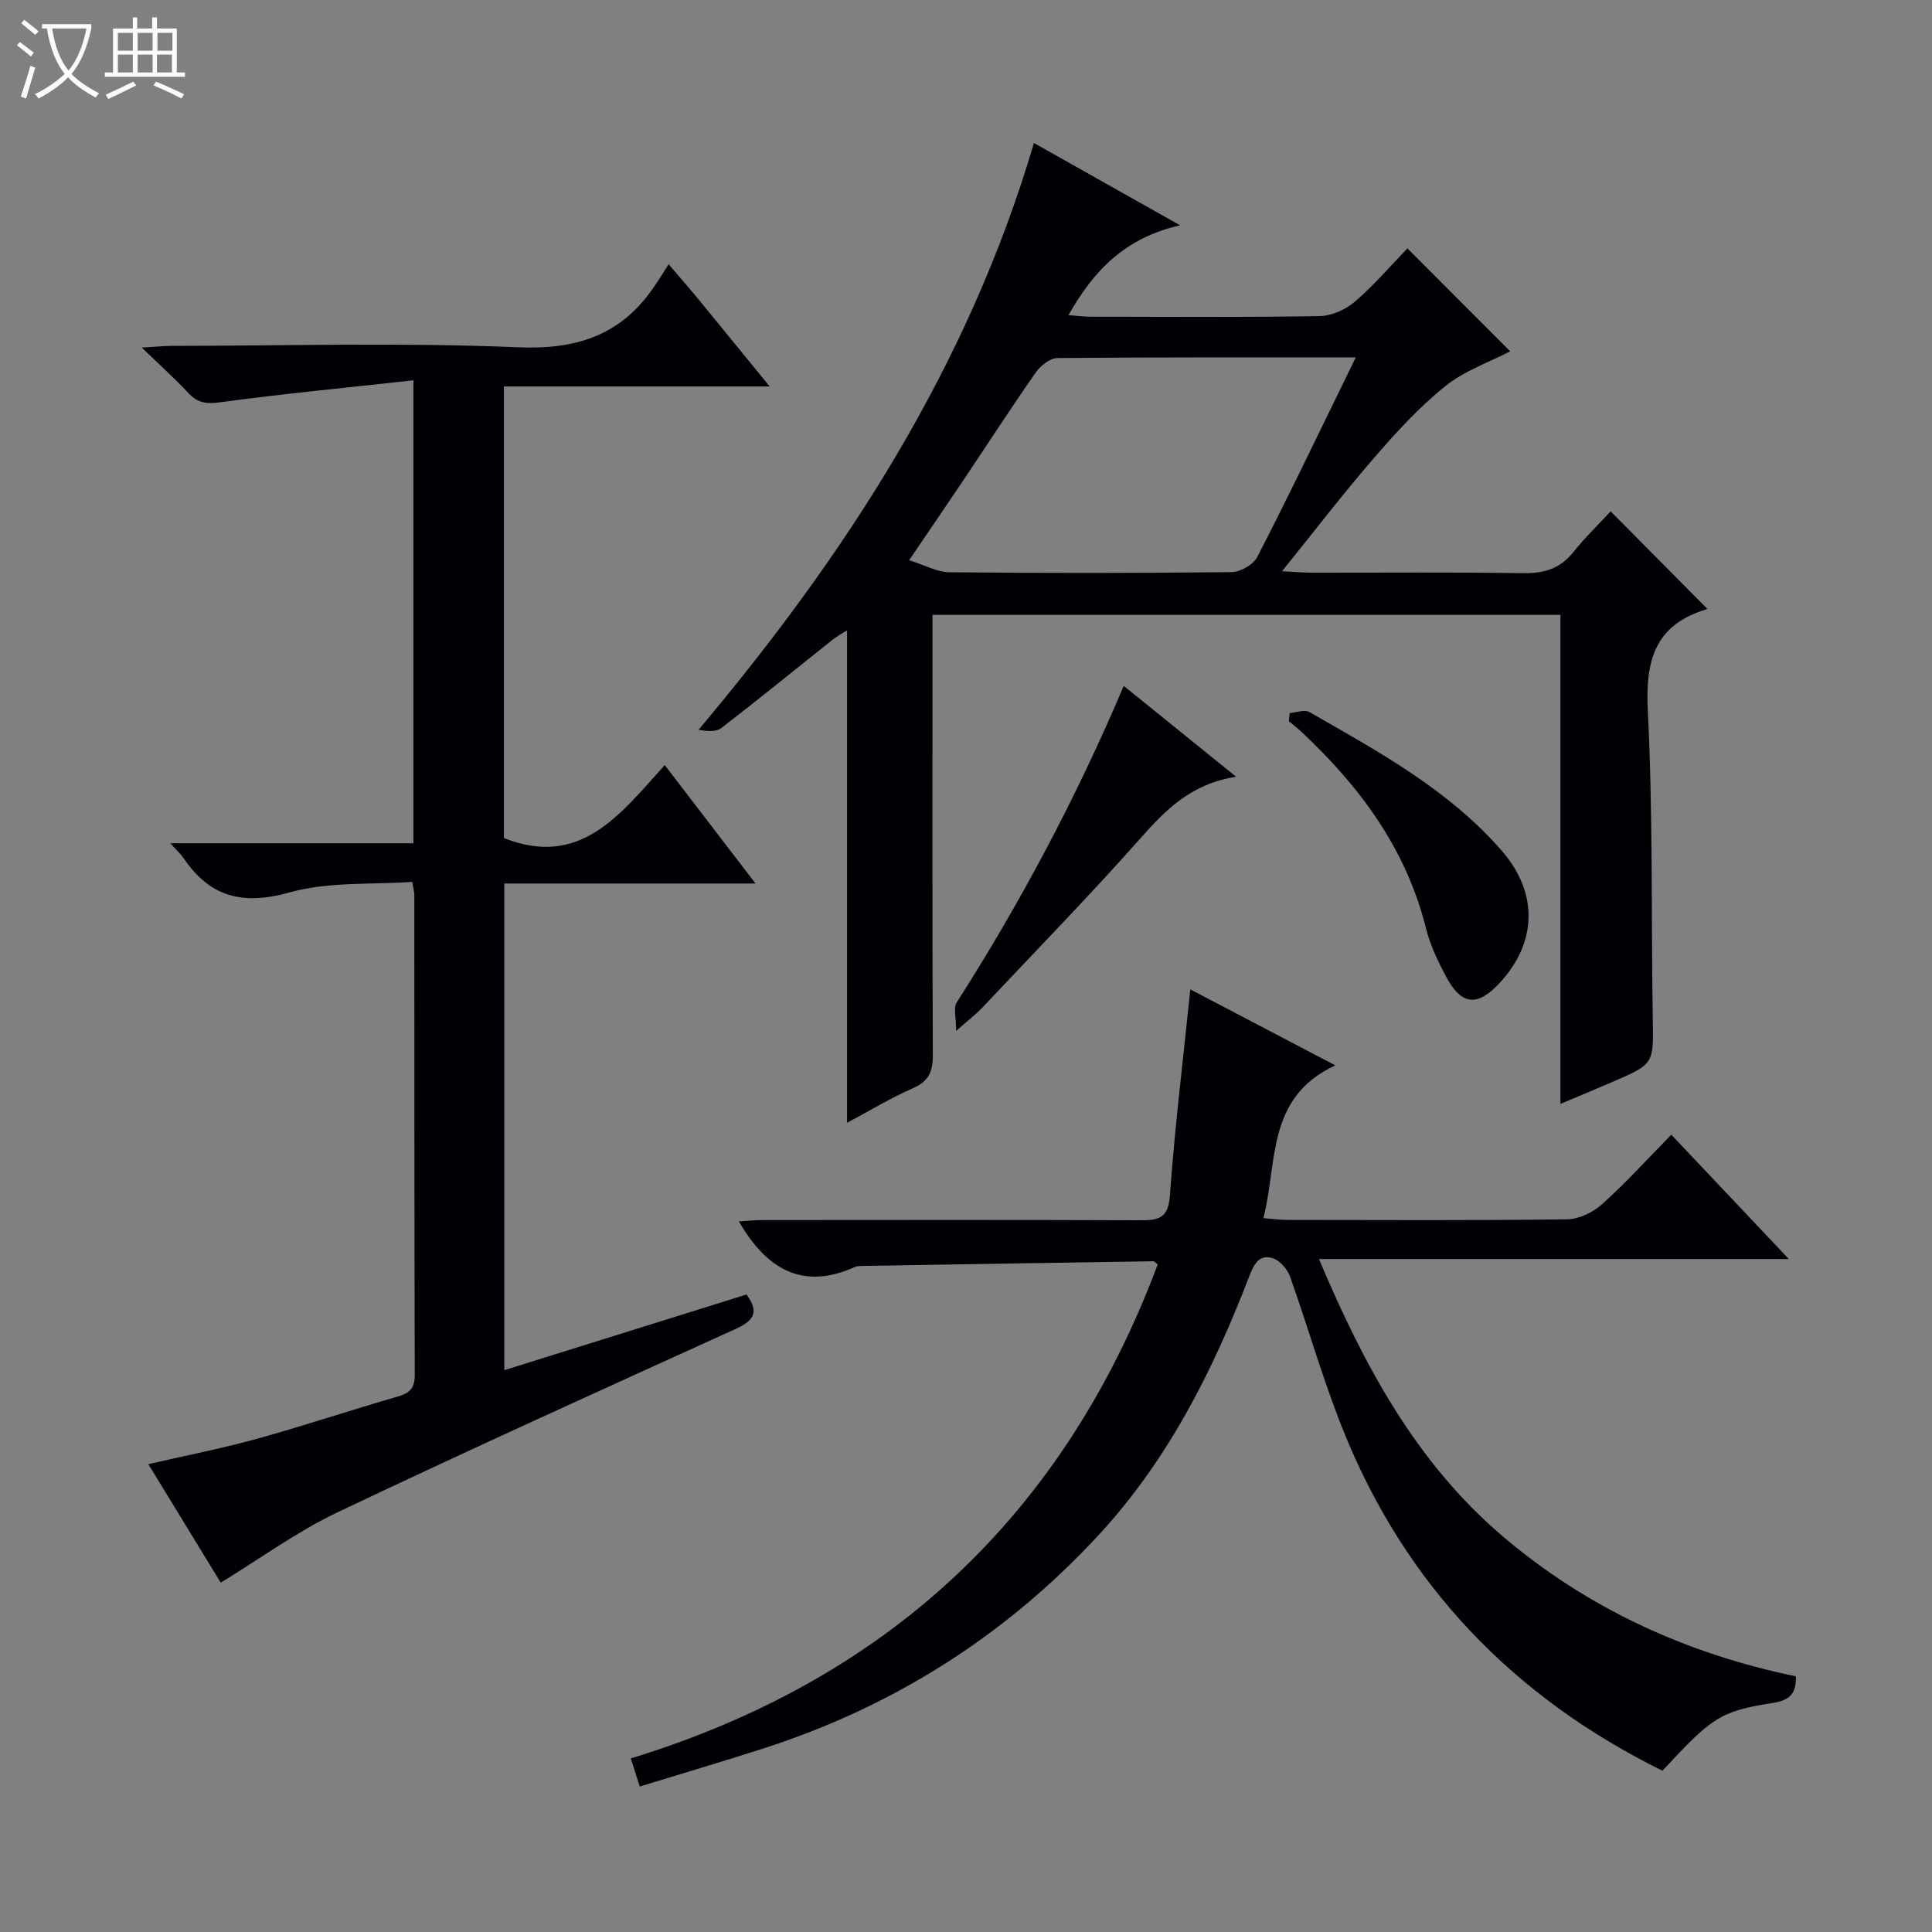 <svg enable-background="new 0 0 400 400" viewBox="0 0 400 400" xmlns="http://www.w3.org/2000/svg"><rect x="0" y="0" width="400" height="400" fill="#808080" stroke="none"/><path d="m6.4 11.7c-1-.8-1.9-1.6-2.9-2.3l.6-.7c.9.7 1.9 1.4 2.9 2.2zm-2.1 8.3c.7-2.1 1.4-4.2 2-6.4.2.1.6.3 1 .4-.7 2.3-1.3 4.4-1.9 6.4zm3-12.8c-1.1-.9-2.1-1.7-2.9-2.4l.6-.7c1 .8 2 1.5 3 2.4zm1.4-1.3v-.9h10.2v.9c-.9 4.2-2.3 7.3-4.1 9.4 1.3 1.4 3.2 2.7 5.7 4-.2.2-.4.5-.7.9-2.5-1.4-4.4-2.7-5.7-4.2-1.4 1.5-3.5 3-6.1 4.4 0 0 0 0-.1-.1-.3-.4-.5-.7-.7-.8 2.7-1.3 4.7-2.8 6.2-4.2-1.8-2.2-3-5.3-3.7-9.4zm9.2 0h-7.1c.6 3.8 1.7 6.7 3.4 8.7 1.7-2.1 2.9-4.8 3.7-8.7z" fill="#fcfbfa"/><path d="m31.6 3.6h.9v2.3h4.1v9.1h1.7v.9h-16.6v-.9h1.7v-9.1h4.1v-2.3h.9v2.3h3.1v-2.3zm-4 13.3.6.8c-1.9.9-3.8 1.9-5.8 2.8-.2-.3-.3-.6-.5-.9 2-.9 3.9-1.8 5.7-2.7zm-3.2-10.1v3.7h3.1v-3.7zm0 4.5v3.7h3.1v-3.7zm4.1-4.5v3.7h3.1v-3.7zm0 4.5v3.7h3.1v-3.7zm9.1 9.1c-2.1-1.1-4.1-2-5.8-2.7l.5-.8c2.2.9 4.1 1.8 5.8 2.6zm-1.9-13.6h-3.1v3.7h3.1zm-3.2 4.5v3.7h3.1v-3.7z" fill="#fcfbfa"/><g fill="#010105"><path d="m323.07 228.55c0-34.14 0-67.54 0-101.25-43.36 0-86.28 0-130.01 0v5.14c0 28.66-.06 57.33.07 85.99.02 3.44-.85 5.45-4.15 6.89-4.53 1.97-8.78 4.57-13.61 7.14 0-34.2 0-67.85 0-101.95-.95.6-2.01 1.17-2.94 1.9-7.69 6.11-15.29 12.32-23.07 18.31-1.12.86-3.04.69-4.73.37 30.57-36.34 55.73-75.11 69.44-121.48 9.68 5.45 19.25 10.84 30.26 17.04-11.46 2.58-17.94 9.45-23.11 18.59 1.64.13 3.06.33 4.47.33 15.83.02 31.66.14 47.49-.12 2.49-.04 5.41-1.34 7.33-2.99 4.01-3.45 7.49-7.53 10.88-11.03 7.41 7.42 14.4 14.42 21.28 21.31-4.21 2.19-9.42 3.98-13.46 7.23-5.42 4.35-10.19 9.59-14.76 14.87-6.31 7.28-12.17 14.94-19.02 23.43 2.9.15 4.6.3 6.3.3 14.5.02 29-.13 43.49.1 4.32.07 7.69-.83 10.46-4.29 2.49-3.11 5.38-5.9 7.79-8.51 6.98 7.05 13.48 13.6 19.95 20.12.25-.22.04.11-.25.2-10.55 3.24-12.54 10.56-12.01 20.92 1.08 21.27.69 42.61 1.03 63.91.15 9.27.3 9.28-8.54 13.06-3.31 1.43-6.63 2.81-10.58 4.47zm-134.84-112.57c3.22 1.01 5.76 2.47 8.31 2.5 19.48.19 38.96.19 58.43-.03 1.82-.02 4.47-1.51 5.29-3.07 5.82-11.21 11.27-22.62 16.83-33.97 1.12-2.29 2.24-4.59 3.6-7.41-21.16 0-41.46-.06-61.75.13-1.53.01-3.5 1.56-4.47 2.95-5.15 7.36-10.03 14.91-15.03 22.37-3.5 5.21-7.04 10.39-11.21 16.53z"/><path d="m85.6 78.74c-13.88 1.53-27.06 2.79-40.18 4.57-2.86.39-4.59.03-6.47-1.99-2.71-2.91-5.68-5.57-9.6-9.36 3.01-.17 4.69-.35 6.37-.35 23.83-.02 47.68-.72 71.46.29 11.91.51 20.99-2.31 27.84-11.95 1.16-1.63 2.19-3.35 3.42-5.24 2.88 3.38 4.63 5.38 6.32 7.44 4.64 5.65 9.25 11.32 14.59 17.86-9.84 0-18.87 0-27.9 0-8.95 0-17.91 0-27.12 0v93.5c15.85 6.29 24.08-4.91 33.3-15.11 6.27 8.19 12.25 15.99 18.79 24.52-17.87 0-34.77 0-52.01 0v100.76c16.83-5.26 33.5-10.47 50.15-15.67 2.84 3.87 1.27 5.53-2.36 7.18-27.52 12.51-55.07 24.96-82.37 37.94-8.32 3.96-15.88 9.51-24.13 14.54-4.8-7.85-9.8-16.03-14.99-24.53 7.83-1.81 15.29-3.26 22.58-5.28 9.75-2.7 19.36-5.93 29.09-8.73 2.48-.72 3.5-1.75 3.49-4.44-.09-33.15-.07-66.31-.09-99.47 0-.48-.15-.96-.43-2.64-8.44.61-17.32-.08-25.37 2.18-9.68 2.72-16.49 1.01-21.99-7.11-.52-.78-1.25-1.41-2.73-3.06h50.33c.01-31.8.01-62.88.01-95.85z"/><path d="m132.46 369.88c-.66-2.07-1.11-3.46-1.86-5.82 53.06-16.25 89.62-50.26 109.09-102.27-.43-.33-.67-.66-.9-.66-19.8.3-39.6.62-59.41.96-.83.01-1.75-.05-2.47.27-10.81 4.81-18.21.4-23.94-9.49 1.61-.09 3.29-.27 4.96-.27 26-.02 51.99-.06 77.99.04 3.77.02 5.94-.24 6.29-5.07 1.01-14.07 2.73-28.09 4.23-42.73 9.65 5.06 19.28 10.1 30.02 15.73-14.38 6.71-11.89 20-14.89 31.63 2 .16 3.43.37 4.86.37 19.33.02 38.66.13 57.99-.12 2.47-.03 5.39-1.44 7.27-3.13 4.92-4.42 9.38-9.35 14.34-14.39 8.22 8.7 15.96 16.89 24.33 25.74-32.54 0-64.37 0-97.28 0 9.32 22.1 20.14 42.13 37.93 57.31 17.61 15.02 38.21 24.42 60.81 29.09.12 3.81-1.51 4.99-4.92 5.53-10.77 1.71-12.44 2.94-22.71 14.01-30.95-15.28-53.39-38.63-66.23-70.81-4.11-10.3-7.14-21.03-10.87-31.49-.54-1.51-2.02-3.25-3.46-3.76-2.72-.96-3.93.95-4.9 3.47-7.55 19.68-16.91 38.33-31.44 53.98-19.32 20.81-42.54 35.46-69.55 44.1-8.33 2.67-16.71 5.15-25.28 7.78z"/><path d="m255.93 160.82c-9.39 1.46-14.65 6.91-19.93 12.87-10.57 11.92-21.71 23.34-32.64 34.94-1.23 1.31-2.68 2.41-5.4 4.81 0-2.89-.6-4.79.09-5.86 13.24-20.71 24.75-42.34 34.61-65.57 7.58 6.13 14.89 12.04 23.27 18.81z"/><path d="m267.01 147.64c1.37-.11 3.07-.79 4.06-.23 14.26 8.16 28.78 16.04 39.8 28.66 7.65 8.76 7.39 18.99-.32 27.37-4.63 5.03-7.93 4.77-11.14-1.21-1.71-3.2-3.32-6.58-4.19-10.07-4.09-16.43-13.67-29.3-25.74-40.62-.84-.79-1.76-1.49-2.64-2.23.05-.56.11-1.11.17-1.67z"/></g></svg>